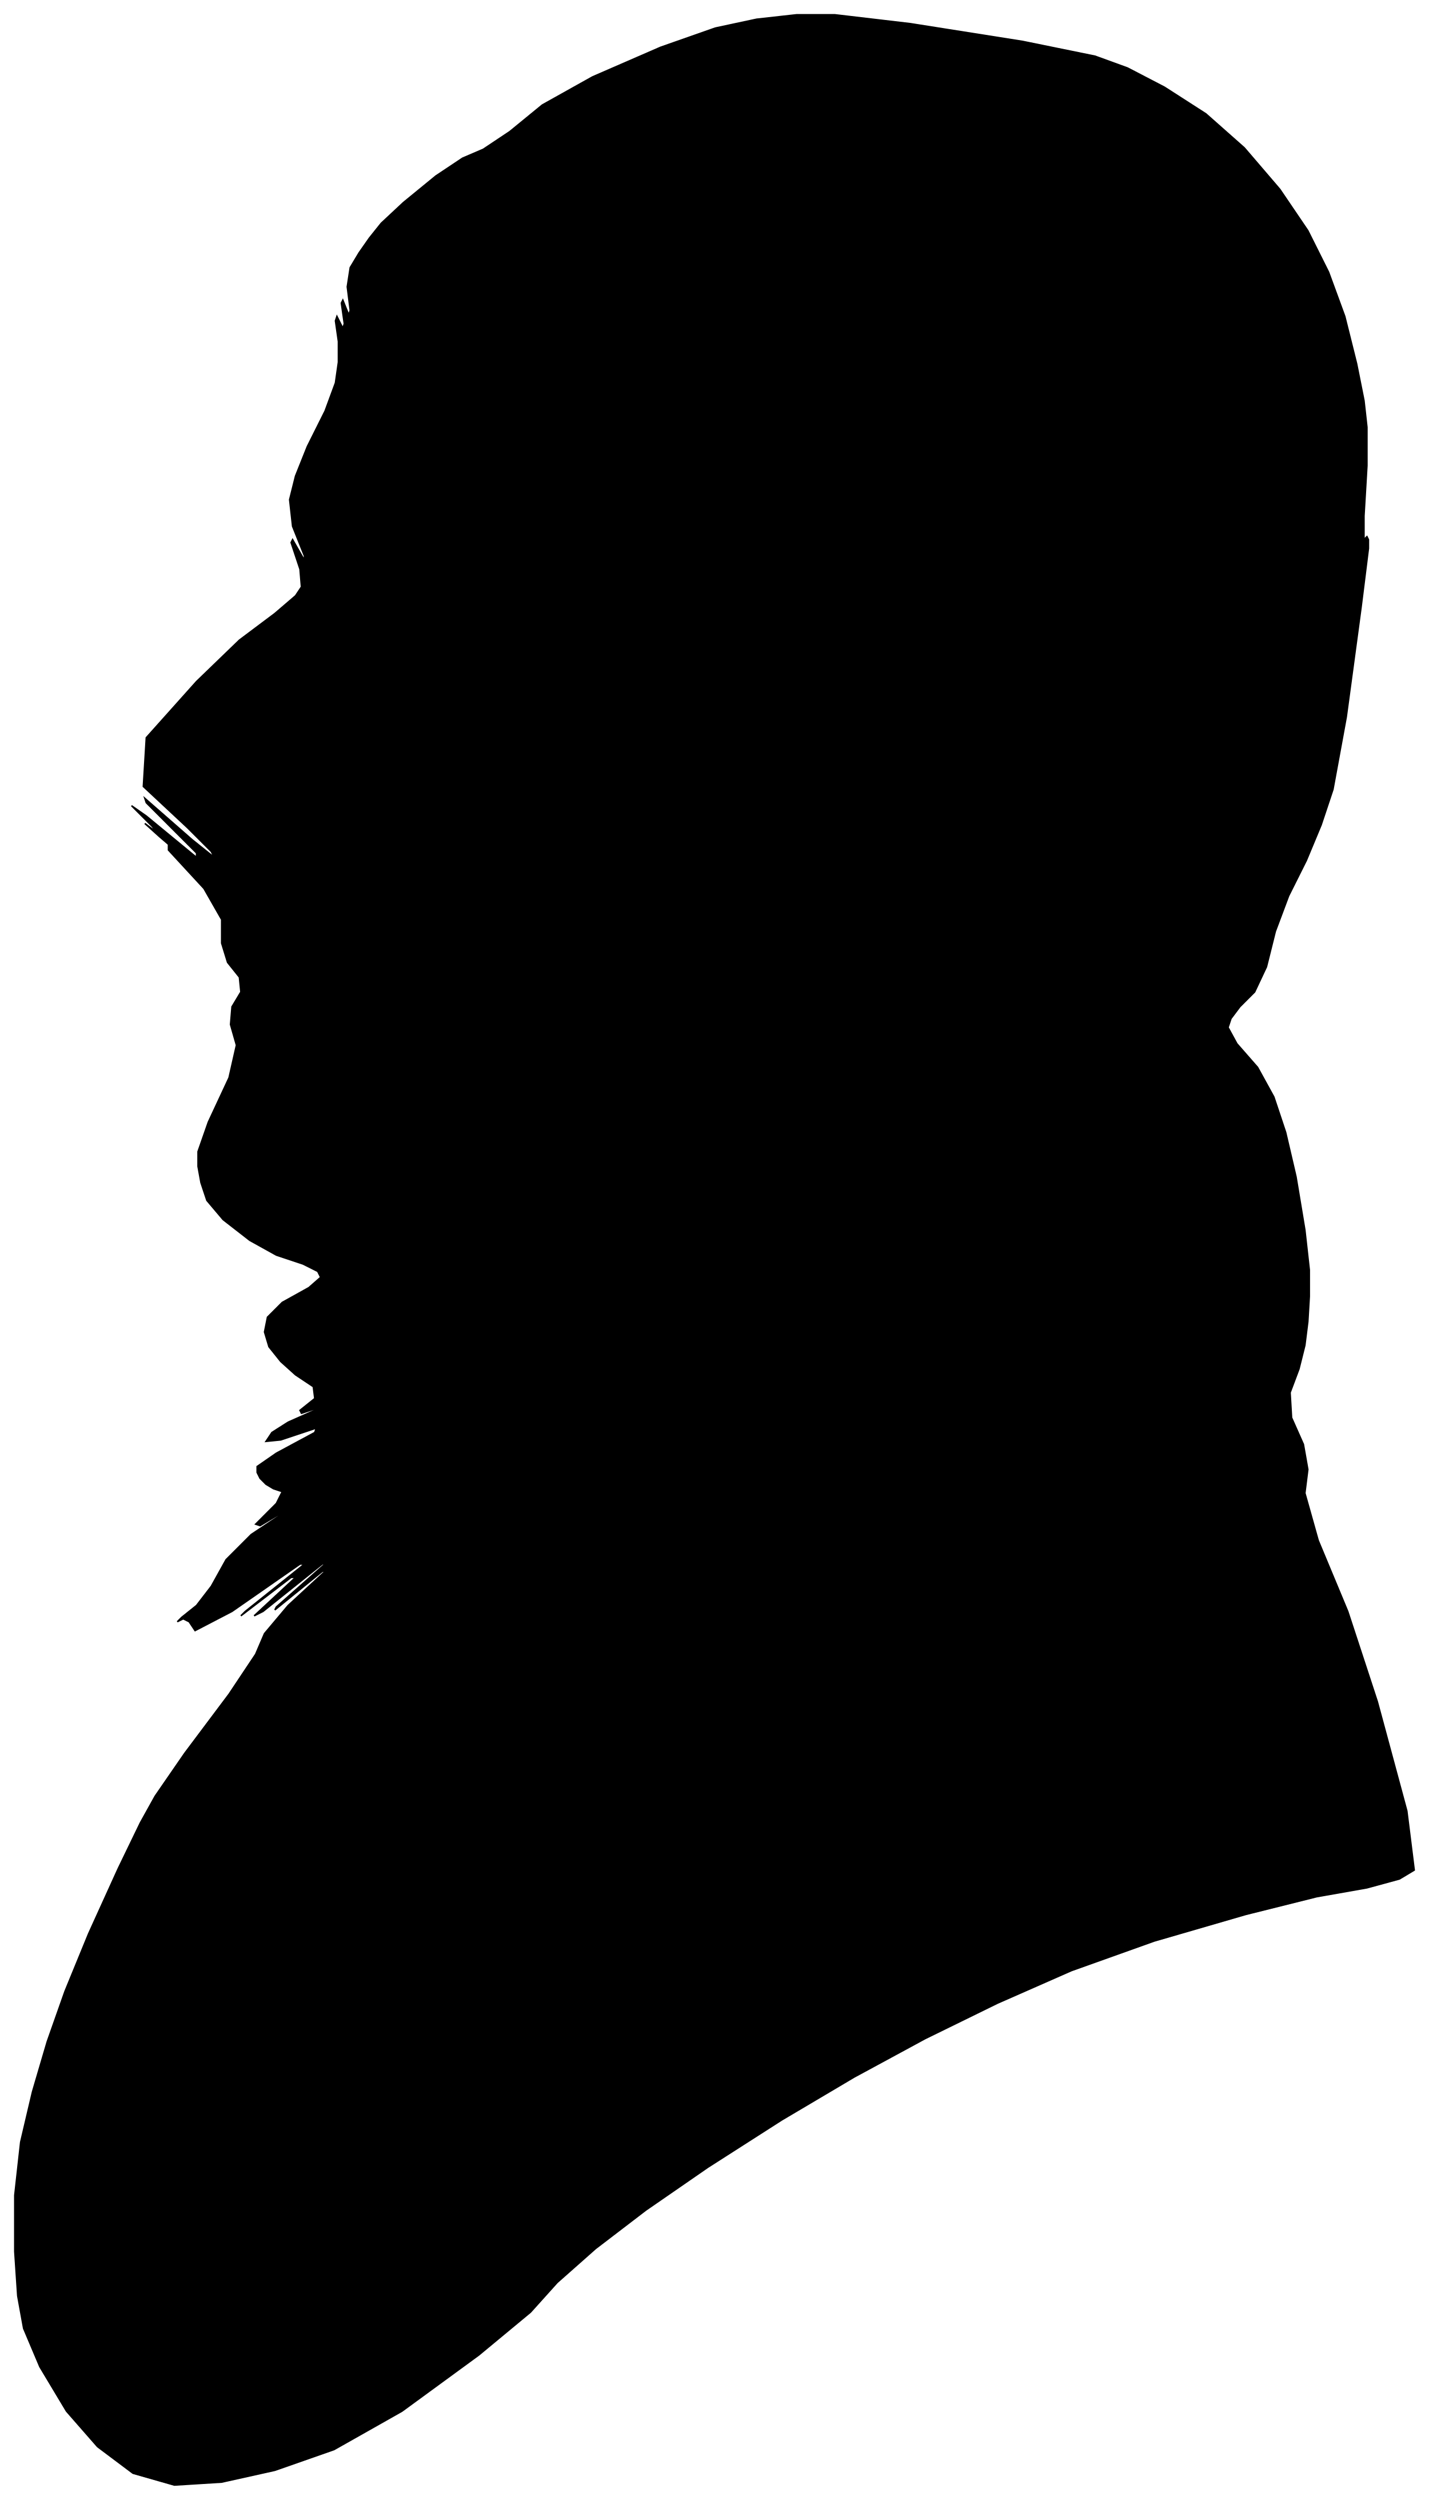 <?xml version="1.0" encoding="UTF-8"?>
<svg xmlns="http://www.w3.org/2000/svg" viewBox="244.00 116.00 967.00 1691.00">
  <path d="M 449.00 971.00 L 431.00 965.00 L 413.00 955.00 L 395.00 941.00 L 384.00 928.00 L 380.00 916.00 L 378.00 905.00 L 378.00 895.00 L 385.00 875.00 L 399.00 845.00 L 404.00 823.00 L 400.00 809.00 L 401.00 797.00 L 407.00 787.00 L 406.00 777.00 L 398.00 767.00 L 394.00 754.00 L 394.00 738.00 L 382.00 717.00 L 358.00 691.00 L 358.00 688.00 L 382.00 708.00 L 380.00 706.00 L 352.00 682.00 L 342.00 673.00 L 350.00 679.00 L 347.00 675.00 L 333.00 661.00 L 343.00 668.00 L 377.00 696.00 L 377.00 693.00 L 343.00 659.00 L 342.00 656.00 L 374.00 684.00 L 389.00 696.00 L 387.00 692.00 L 371.00 676.00 L 341.00 648.00 L 343.00 615.00 L 377.00 577.00 L 406.00 549.00 L 430.00 531.00 L 444.00 519.00 L 448.00 513.00 L 447.00 501.00 L 441.00 483.00 L 442.00 481.00 L 450.00 495.00 L 450.00 492.00 L 442.00 472.00 L 440.00 454.00 L 444.00 438.00 L 452.00 418.00 L 464.00 394.00 L 471.00 375.00 L 473.00 361.00 L 473.00 347.00 L 471.00 333.00 L 472.00 330.00 L 476.00 338.00 L 477.00 335.00 L 475.00 321.00 L 476.00 319.00 L 480.00 329.00 L 481.00 326.00 L 479.00 310.00 L 481.00 297.00 L 487.00 287.00 L 494.00 277.00 L 502.00 267.00 L 517.00 253.00 L 539.00 235.00 L 557.00 223.00 L 571.00 217.00 L 589.00 205.00 L 611.00 187.00 L 645.00 168.00 L 691.00 148.00 L 728.00 135.00 L 756.00 129.00 L 783.00 126.00 L 809.00 126.00 L 860.00 132.00 L 936.00 144.00 L 985.00 154.00 L 1007.00 162.00 L 1032.00 175.00 L 1060.00 193.00 L 1086.00 216.00 L 1110.00 244.00 L 1129.00 272.00 L 1143.00 300.00 L 1154.00 330.00 L 1162.00 362.00 L 1167.00 387.00 L 1169.00 405.00 L 1169.00 431.00 L 1167.00 465.00 L 1167.00 481.00 L 1169.00 479.00 L 1170.00 481.00 L 1170.00 487.00 L 1165.00 527.00 L 1155.00 601.00 L 1146.00 650.00 L 1138.00 674.00 L 1128.00 698.00 L 1116.00 722.00 L 1107.00 746.00 L 1101.00 770.00 L 1093.00 787.00 L 1083.00 797.00 L 1077.00 805.00 L 1075.00 811.00 L 1081.00 822.00 L 1095.00 838.00 L 1106.00 858.00 L 1114.00 882.00 L 1121.00 912.00 L 1127.00 948.00 L 1130.00 975.00 L 1130.00 993.00 L 1129.00 1010.00 L 1127.00 1026.00 L 1123.00 1042.00 L 1117.00 1058.00 L 1118.00 1075.00 L 1126.00 1093.00 L 1129.00 1110.00 L 1127.00 1126.00 L 1136.00 1158.00 L 1156.00 1206.00 L 1176.00 1267.00 L 1196.00 1341.00 L 1201.00 1381.00 L 1191.00 1387.00 L 1169.00 1393.00 L 1135.00 1399.00 L 1087.00 1411.00 L 1025.00 1429.00 L 969.00 1449.00 L 919.00 1471.00 L 870.00 1495.00 L 822.00 1521.00 L 773.00 1550.00 L 723.00 1582.00 L 681.00 1611.00 L 647.00 1637.00 L 621.00 1660.00 L 603.00 1680.00 L 568.00 1709.00 L 516.00 1747.00 L 470.00 1773.00 L 430.00 1787.00 L 394.00 1795.00 L 362.00 1797.00 L 334.00 1789.00 L 310.00 1771.00 L 289.00 1747.00 L 271.00 1717.00 L 260.00 1691.00 L 256.00 1669.00 L 254.00 1639.00 L 254.00 1601.00 L 258.00 1565.00 L 266.00 1531.00 L 276.00 1497.00 L 288.00 1463.00 L 304.00 1424.00 L 324.00 1380.00 L 339.00 1349.00 L 349.00 1331.00 L 369.00 1302.00 L 399.00 1262.00 L 417.00 1235.00 L 423.00 1221.00 L 439.00 1202.00 L 465.00 1178.00 L 462.00 1179.00 L 430.00 1205.00 L 431.00 1203.00 L 465.00 1173.00 L 462.00 1174.00 L 422.00 1206.00 L 416.00 1209.00 L 444.00 1183.00 L 441.00 1183.00 L 407.00 1209.00 L 410.00 1206.00 L 450.00 1174.00 L 447.00 1174.00 L 401.00 1206.00 L 376.00 1219.00 L 372.00 1213.00 L 368.00 1211.00 L 364.00 1213.00 L 367.00 1210.00 L 377.00 1202.00 L 387.00 1189.00 L 397.00 1171.00 L 414.00 1154.00 L 438.00 1138.00 L 440.00 1136.00 L 420.00 1148.00 L 417.00 1147.00 L 431.00 1133.00 L 435.00 1125.00 L 429.00 1123.00 L 424.00 1120.00 L 420.00 1116.00 L 418.00 1112.00 L 418.00 1108.00 L 431.00 1099.00 L 457.00 1085.00 L 458.00 1082.00 L 434.00 1090.00 L 424.00 1091.00 L 428.00 1085.00 L 439.00 1078.00 L 457.00 1070.00 L 460.00 1068.00 L 448.00 1072.00 L 447.00 1070.00 L 457.00 1062.00 L 456.00 1054.00 L 444.00 1046.00 L 434.00 1037.00 L 426.00 1027.00 L 423.00 1017.00 L 425.00 1007.00 L 435.00 997.00 L 453.00 987.00 L 461.00 980.00 L 459.00 976.00 L 449.00 971.00 Z" fill="black" stroke="black" stroke-width="1"/>
</svg>